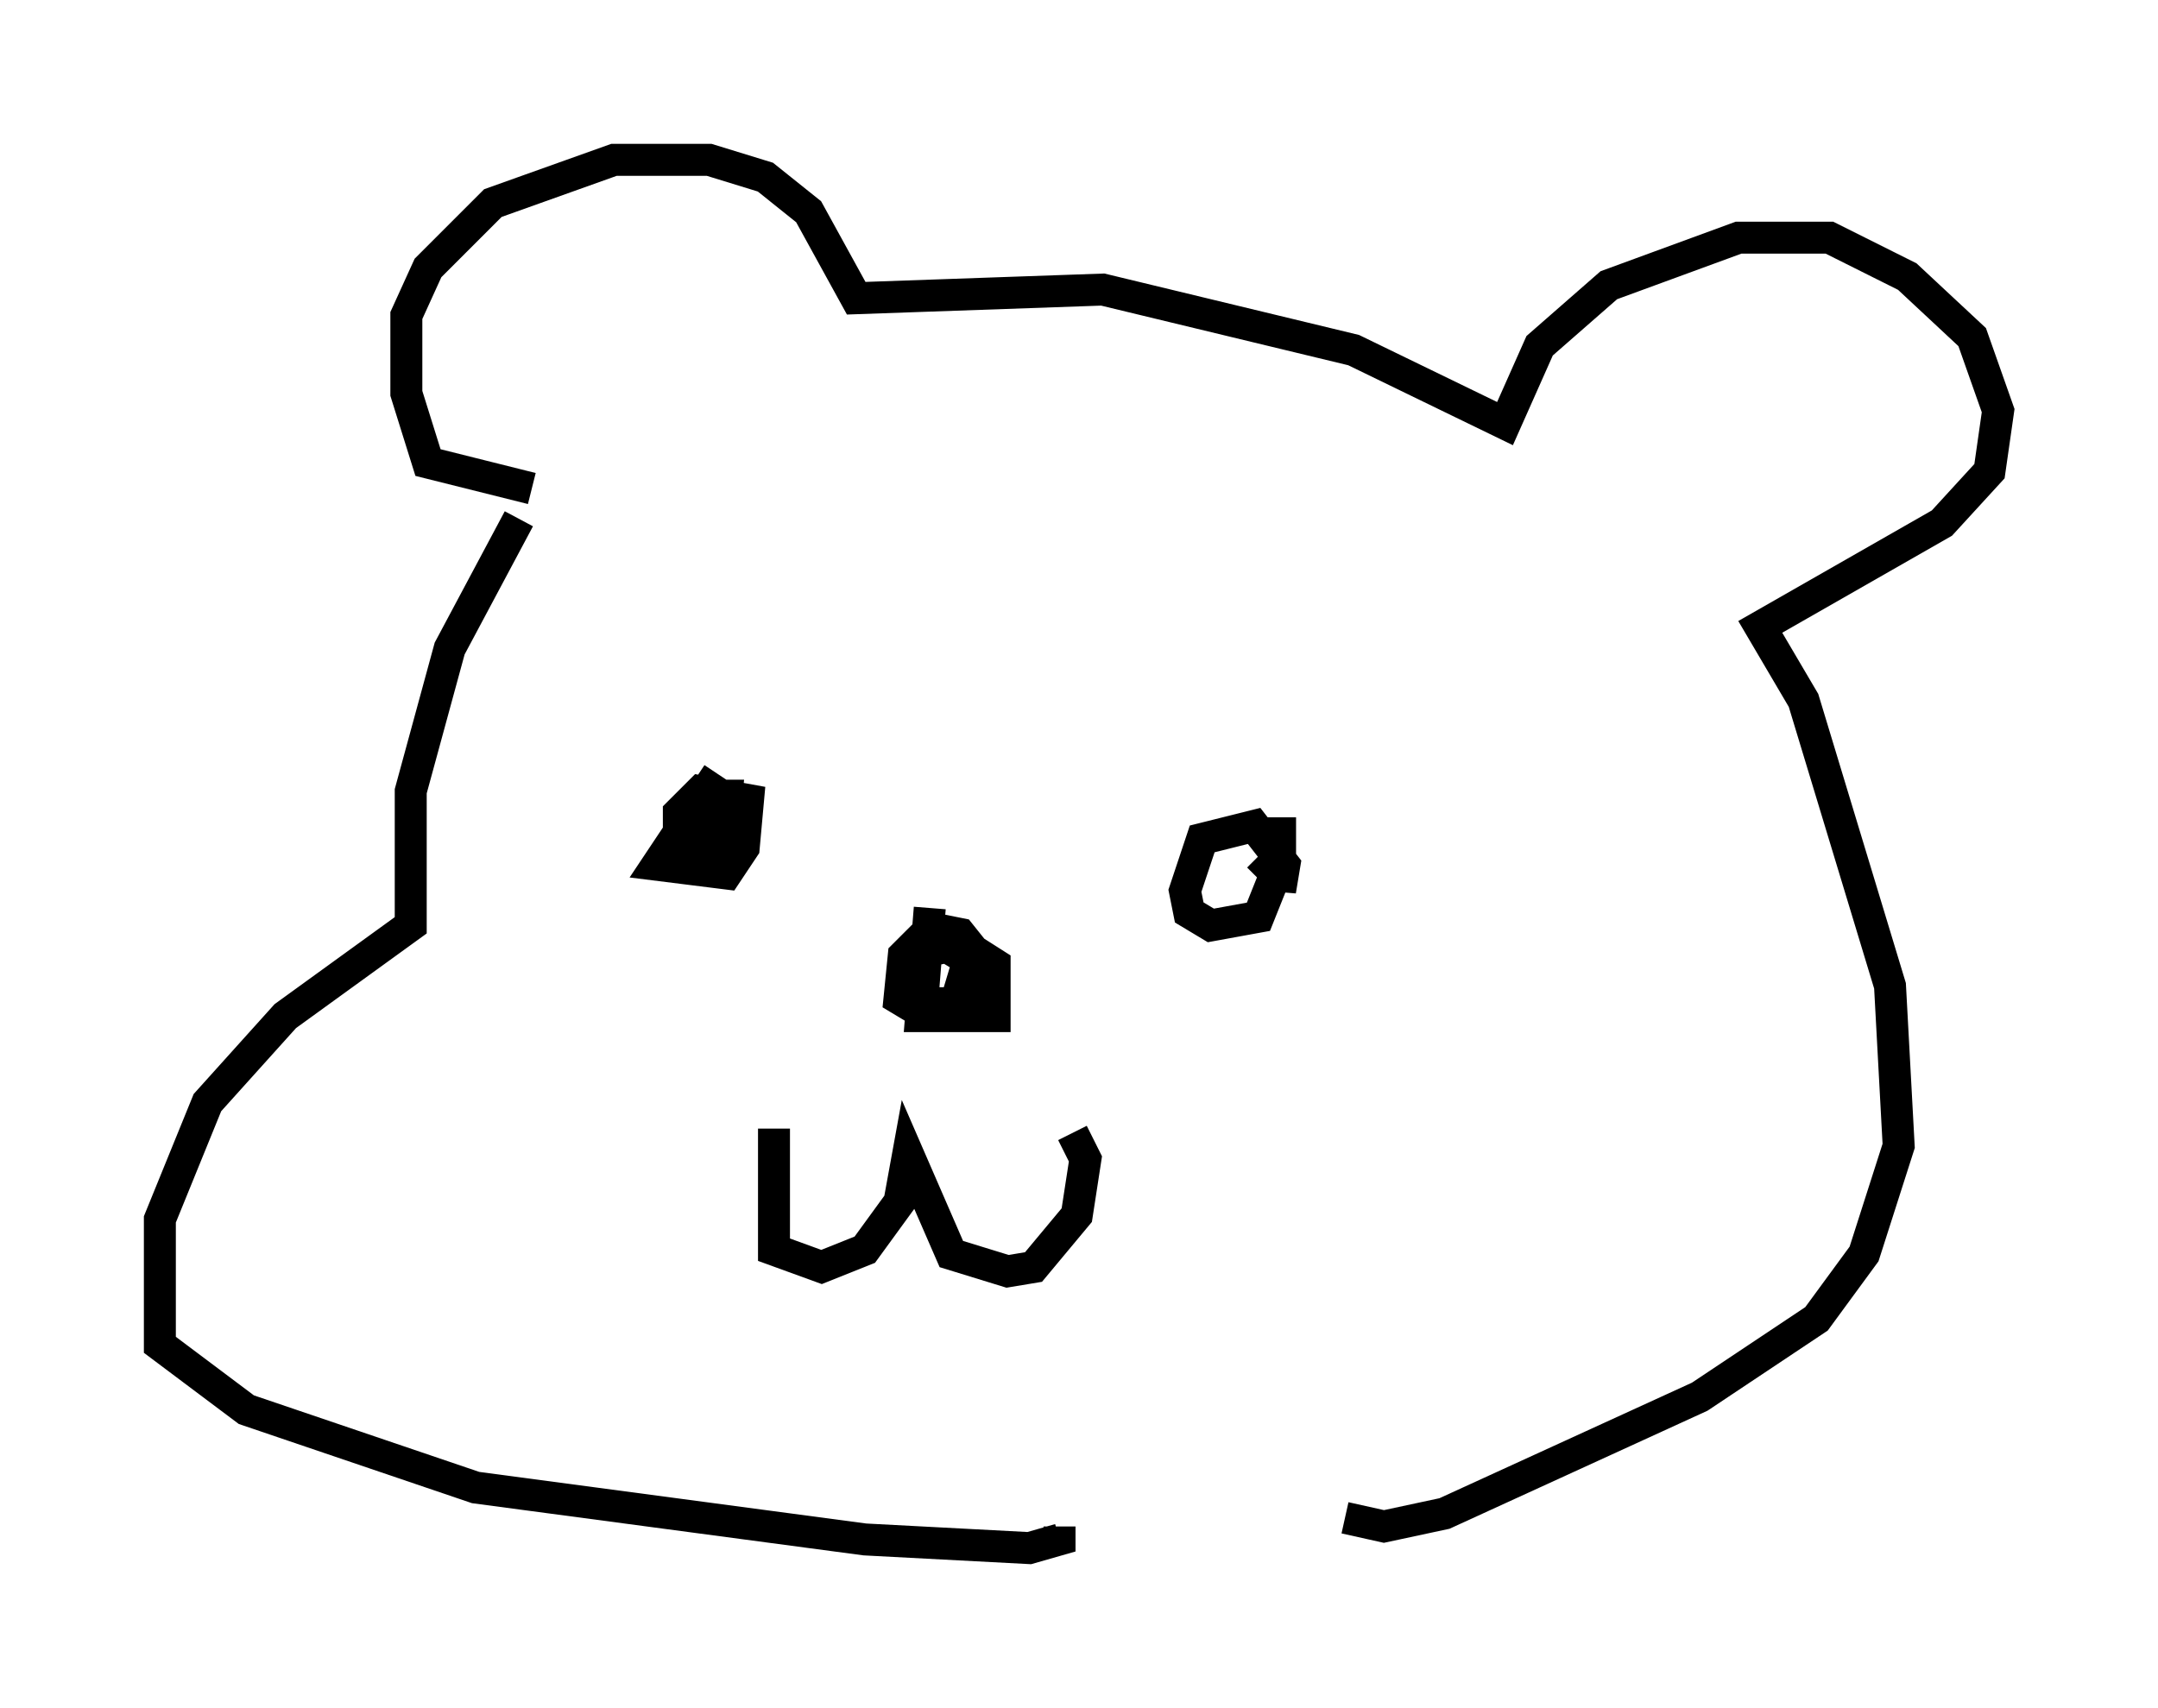 <?xml version="1.0" encoding="utf-8" ?>
<svg baseProfile="full" height="53.437" version="1.1" width="67.51" xmlns="http://www.w3.org/2000/svg" xmlns:ev="http://www.w3.org/2001/xml-events" xmlns:xlink="http://www.w3.org/1999/xlink"><defs /><rect fill="white" height="53.437" width="67.51" x="0" y="0" /><path d="M19.75, 12.578 m-3.518, 3.654 l-2.165, 4.059 -1.218, 4.465 l0.0, 4.195 -3.924, 2.842 l-2.436, 2.706 -1.488, 3.654 l0.0, 3.924 2.706, 2.03 l7.172, 2.436 12.178, 1.624 l5.142, 0.271 0.947, -0.271 l0.0, -0.406 m-16.509, -32.476 l-3.248, -0.812 -0.677, -2.165 l0.0, -2.436 0.677, -1.488 l2.03, -2.03 3.789, -1.353 l2.977, 0.0 1.759, 0.541 l1.353, 1.083 1.488, 2.706 l7.713, -0.271 7.848, 1.894 l4.736, 2.3 1.083, -2.436 l2.165, -1.894 4.059, -1.488 l2.842, 0.0 2.436, 1.218 l2.03, 1.894 0.812, 2.3 l-0.271, 1.894 -1.488, 1.624 l-5.683, 3.248 1.353, 2.3 l2.706, 8.931 0.271, 5.007 l-1.083, 3.383 -1.488, 2.03 l-3.654, 2.436 -7.984, 3.654 l-1.894, 0.406 -1.218, -0.271 m-12.99, -19.08 l-0.271, 3.383 2.3, 0.0 l0.0, -1.624 -1.488, -0.947 l-0.677, 0.0 -0.677, 0.677 l-0.135, 1.353 0.677, 0.406 l1.488, -0.271 0.271, -1.488 l-0.541, -0.677 -0.677, -0.135 l-0.677, 1.624 0.406, 0.677 l0.812, 0.0 0.406, -1.353 l-0.677, -0.406 -0.677, 0.135 l-0.541, 1.083 m-4.195, 4.465 l0.0, 3.789 1.488, 0.541 l1.353, -0.541 1.083, -1.488 l0.271, -1.488 1.353, 3.112 l1.759, 0.541 0.812, -0.135 l1.353, -1.624 0.271, -1.759 l-0.406, -0.812 m-11.096, -11.231 l-1.894, 2.842 2.165, 0.271 l0.541, -0.812 0.135, -1.488 l-1.488, -0.271 -0.677, 0.677 l0.0, 0.677 0.677, 0.406 l0.677, -0.271 0.135, -1.353 l-0.677, 0.0 -0.271, 0.677 l0.406, 0.541 m17.862, -0.541 l0.0, 2.3 0.135, -0.812 l-0.947, -1.218 -1.624, 0.406 l-0.541, 1.624 0.135, 0.677 l0.677, 0.406 1.488, -0.271 l0.541, -1.353 -0.541, -0.541 " fill="none" stroke="black" stroke-width="1" /></svg>